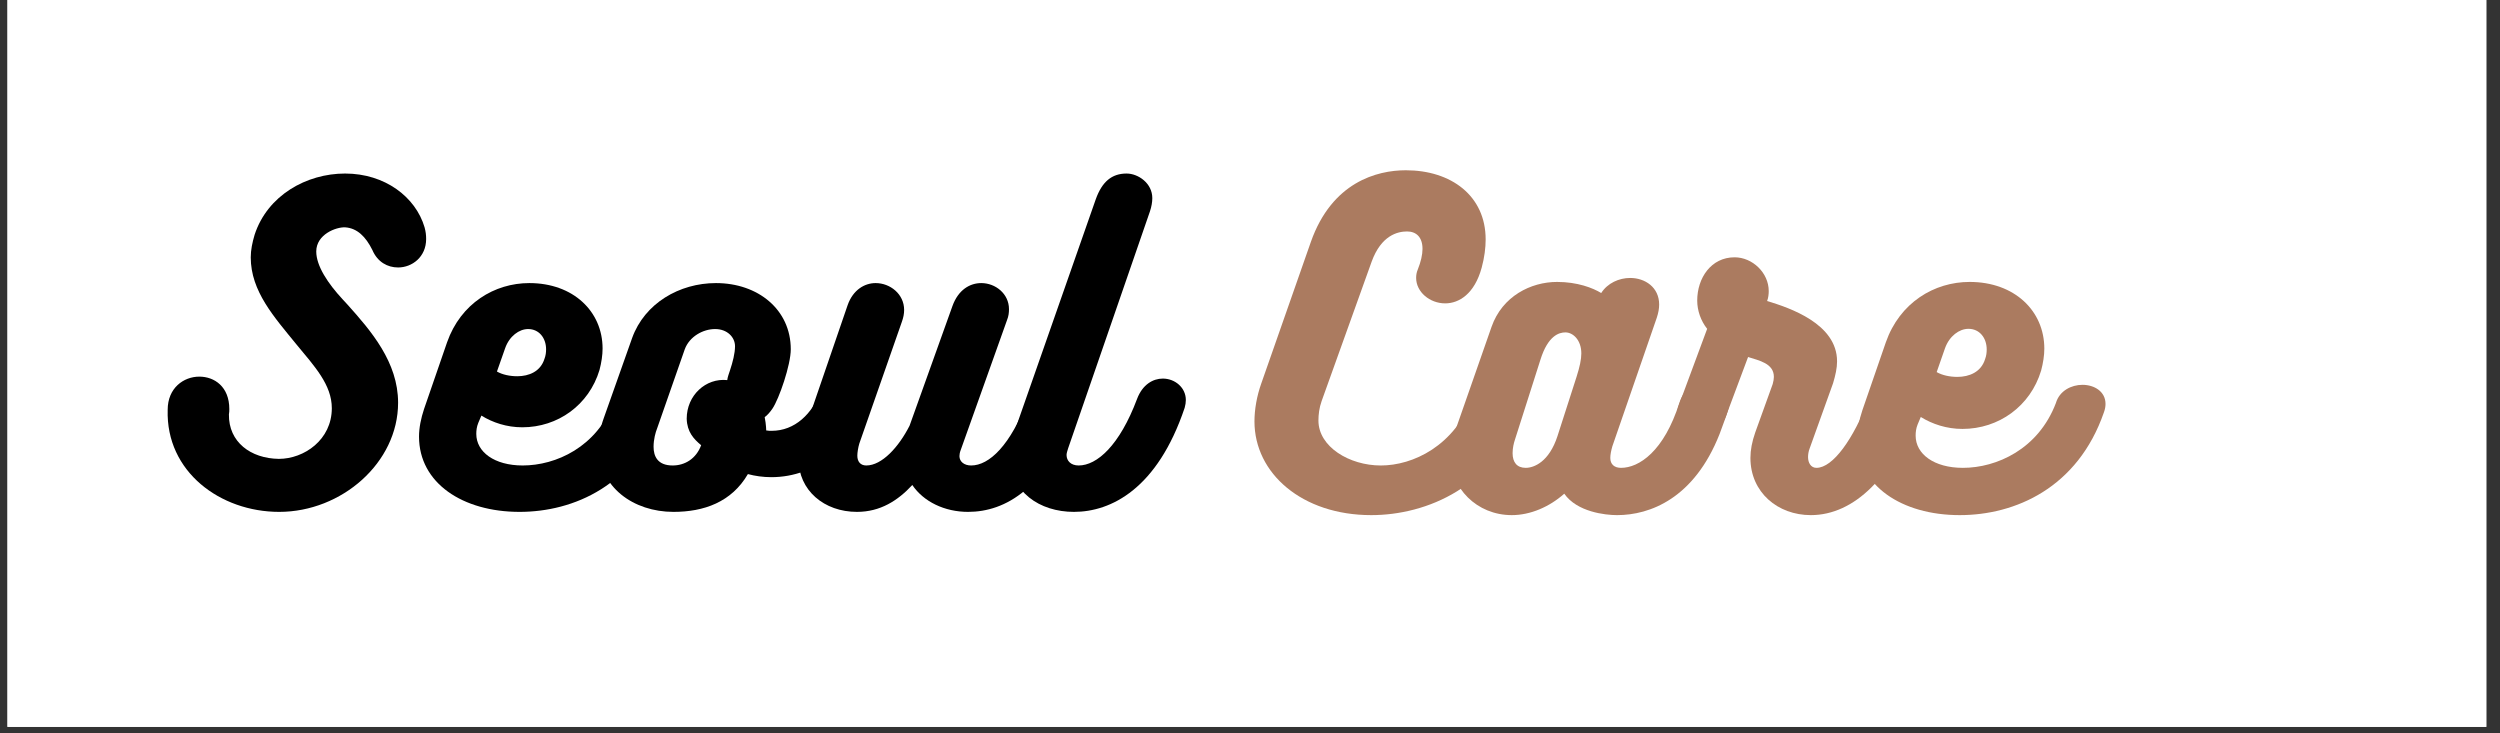 <svg xmlns="http://www.w3.org/2000/svg" xmlns:xlink="http://www.w3.org/1999/xlink" width="266" zoomAndPan="magnify" viewBox="0 0 199.5 58.5" height="78" preserveAspectRatio="xMidYMid meet" version="1.0"><rect x="0" y="0" width="199.5" height="58.5" fill="#333333" stroke="none"/><defs><g/><clipPath id="d5e9a91abc"><path d="M 0.598 0 L 198.406 0 L 198.406 58.004 L 0.598 58.004 Z M 0.598 0 " clip-rule="nonzero"/></clipPath></defs><g clip-path="url(#d5e9a91abc)"><path fill="#ffffff" d="M 0.598 0 L 198.406 0 L 198.406 58.004 L 0.598 58.004 Z M 0.598 0 " fill-opacity="1" fill-rule="nonzero"/><path fill="#ffffff" d="M 0.598 0 L 198.406 0 L 198.406 58.004 L 0.598 58.004 Z M 0.598 0 " fill-opacity="1" fill-rule="nonzero"/></g><g fill="#000000" fill-opacity="1"><g transform="translate(12.108, 40.848)"><g><path d="M 15.43 -27 C 12.348 -27 9.238 -25.258 8.211 -22.117 C 8.027 -21.496 7.902 -20.902 7.902 -20.312 C 7.902 -17.605 9.766 -15.555 11.539 -13.375 C 13.004 -11.602 14.371 -10.141 14.371 -8.273 C 14.371 -5.754 12.164 -4.23 10.141 -4.23 C 7.902 -4.262 6.129 -5.566 6.16 -7.777 C 6.191 -7.934 6.191 -8.086 6.191 -8.211 C 6.191 -9.984 5.008 -10.793 3.797 -10.793 C 2.551 -10.793 1.273 -9.891 1.273 -8.148 C 1.121 -3.203 5.477 0 10.172 0 C 15.148 0 19.66 -3.918 19.66 -8.711 C 19.66 -11.945 17.512 -14.434 15.617 -16.547 L 15.242 -16.953 C 14.059 -18.227 13.129 -19.629 13.129 -20.777 C 13.129 -22.148 14.715 -22.738 15.43 -22.707 C 16.395 -22.645 17.078 -21.961 17.605 -20.902 C 18.012 -19.938 18.82 -19.504 19.66 -19.504 C 20.777 -19.504 21.898 -20.344 21.898 -21.773 C 21.898 -22.086 21.867 -22.367 21.773 -22.707 C 21.059 -25.133 18.602 -27 15.43 -27 Z M 15.43 -27 "/></g></g></g><g fill="#000000" fill-opacity="1"><g transform="translate(33.25, 40.848)"><g><path d="M 15.738 -8.773 C 14.371 -5.164 11.105 -3.703 8.461 -3.703 C 6.191 -3.703 4.758 -4.789 4.758 -6.223 C 4.758 -6.5 4.789 -6.781 4.914 -7.094 L 5.164 -7.684 C 6.066 -7.125 7.188 -6.75 8.43 -6.75 C 11.262 -6.75 13.75 -8.523 14.59 -11.324 C 14.746 -11.914 14.836 -12.504 14.836 -13.035 C 14.836 -15.988 12.504 -18.258 8.988 -18.258 C 6.223 -18.258 3.516 -16.641 2.426 -13.531 L 0.59 -8.211 C 0.344 -7.465 0.188 -6.719 0.188 -6.004 C 0.188 -2.301 3.672 0 8.211 0 C 12.535 0 17.449 -2.117 19.504 -8.055 C 19.598 -8.305 19.629 -8.523 19.629 -8.711 C 19.629 -9.676 18.758 -10.203 17.824 -10.203 C 16.953 -10.203 16.02 -9.738 15.738 -8.773 Z M 8.895 -14.59 C 9.766 -14.59 10.328 -13.875 10.328 -12.973 C 10.328 -12.723 10.297 -12.473 10.203 -12.227 C 9.891 -11.199 8.957 -10.824 8.027 -10.824 C 7.434 -10.824 6.844 -10.949 6.406 -11.199 L 7.062 -13.066 C 7.402 -14.027 8.18 -14.59 8.895 -14.59 Z M 8.895 -14.59 "/></g></g></g><g fill="#000000" fill-opacity="1"><g transform="translate(47.987, 40.848)"><g><path d="M 13.156 -6.5 C 13.156 -6.469 13.156 -6.969 13.035 -7.559 C 13.25 -7.715 13.469 -7.965 13.656 -8.242 C 14.184 -9.02 15.117 -11.727 15.117 -12.973 C 15.117 -16.145 12.504 -18.258 9.145 -18.258 C 6.223 -18.258 3.453 -16.641 2.457 -13.875 L 0.188 -7.465 C -0.094 -6.688 -0.219 -5.91 -0.219 -5.227 C -0.219 -1.961 2.582 0 5.754 0 C 8.18 0 10.391 -0.777 11.695 -3.016 C 12.258 -2.863 12.91 -2.77 13.562 -2.77 C 17.234 -2.77 20.125 -5.383 21.184 -8.648 C 21.277 -8.988 21.34 -9.301 21.34 -9.582 C 21.34 -10.73 20.5 -11.387 19.598 -11.387 C 18.758 -11.387 17.887 -10.887 17.543 -9.738 C 16.859 -7.809 15.43 -6.469 13.594 -6.469 C 13.469 -6.469 13.281 -6.469 13.156 -6.5 Z M 10.266 -11.293 C 10.172 -11.012 10.078 -10.762 10.047 -10.516 C 8.336 -10.699 6.812 -9.301 6.812 -7.434 C 6.844 -6.375 7.371 -5.816 7.965 -5.32 C 7.559 -4.23 6.656 -3.703 5.691 -3.703 C 4.48 -3.703 4.168 -4.449 4.168 -5.195 C 4.168 -5.785 4.324 -6.348 4.449 -6.656 L 6.656 -12.973 C 7.031 -13.996 8.117 -14.59 9.082 -14.59 C 10.047 -14.59 10.668 -13.938 10.668 -13.219 C 10.668 -12.66 10.484 -11.945 10.266 -11.293 Z M 10.266 -11.293 "/></g></g></g><g fill="#000000" fill-opacity="1"><g transform="translate(64.216, 40.848)"><g><path d="M 17.824 -9.02 C 16.426 -5.289 14.715 -3.703 13.281 -3.703 C 12.723 -3.703 12.348 -4.012 12.348 -4.449 C 12.348 -4.574 12.379 -4.758 12.441 -4.914 L 16.145 -15.305 C 16.27 -15.617 16.301 -15.895 16.301 -16.176 C 16.301 -17.418 15.211 -18.258 14.09 -18.258 C 13.188 -18.258 12.258 -17.73 11.789 -16.426 L 8.367 -6.875 C 7.496 -5.164 6.16 -3.703 4.914 -3.703 C 4.449 -3.703 4.199 -4.012 4.199 -4.48 C 4.199 -4.727 4.262 -5.133 4.355 -5.445 L 7.746 -15.148 C 7.871 -15.492 7.934 -15.801 7.934 -16.113 C 7.934 -17.387 6.812 -18.258 5.66 -18.258 C 4.789 -18.258 3.855 -17.73 3.422 -16.488 L -0.219 -5.879 C -0.406 -5.32 -0.496 -4.758 -0.496 -4.23 C -0.496 -1.711 1.555 0 4.168 0 C 6.035 0 7.434 -0.902 8.586 -2.145 C 9.488 -0.809 11.168 0 13.035 0 C 15.988 0 19.379 -1.836 21.59 -8.305 C 21.648 -8.492 21.68 -8.68 21.68 -8.867 C 21.68 -9.859 20.75 -10.453 19.785 -10.453 C 18.977 -10.453 18.137 -10.016 17.824 -9.02 Z M 17.824 -9.02 "/></g></g></g><g fill="#000000" fill-opacity="1"><g transform="translate(80.974, 40.848)"><g><path d="M 4.262 -5.07 L 10.793 -23.984 C 10.918 -24.355 10.98 -24.73 10.98 -25.039 C 10.98 -26.223 9.859 -27 8.926 -27 C 7.746 -27 6.969 -26.348 6.469 -24.949 L 0 -6.469 C -0.25 -5.754 -0.375 -5.102 -0.375 -4.449 C -0.375 -1.586 1.992 0 4.727 0 C 7.684 0 11.387 -1.836 13.562 -8.305 C 13.625 -8.523 13.656 -8.742 13.656 -8.926 C 13.656 -9.922 12.785 -10.637 11.82 -10.637 C 11.043 -10.637 10.203 -10.172 9.766 -9.02 C 8.367 -5.289 6.562 -3.703 5.102 -3.703 C 4.48 -3.703 4.137 -4.074 4.137 -4.543 C 4.137 -4.664 4.199 -4.883 4.262 -5.07 Z M 4.262 -5.07 "/></g></g></g><g fill="#ab7b60" fill-opacity="1"><g transform="translate(100.899, 41.107)"><g><path d="M 16.676 -9.512 C 15.184 -5.484 11.824 -3.961 9.289 -3.961 C 6.785 -3.961 4.312 -5.453 4.312 -7.547 C 4.312 -8.02 4.375 -8.559 4.566 -9.098 L 8.559 -20.227 C 9.32 -22.32 10.621 -22.637 11.383 -22.637 C 12.109 -22.637 12.617 -22.191 12.617 -21.242 C 12.617 -20.797 12.492 -20.227 12.238 -19.594 C 12.141 -19.371 12.109 -19.148 12.109 -18.926 C 12.109 -17.816 13.188 -16.898 14.426 -16.898 C 15.535 -16.898 16.77 -17.656 17.34 -19.75 C 17.562 -20.574 17.656 -21.336 17.656 -22 C 17.656 -25.488 14.898 -27.52 11.285 -27.52 C 8.973 -27.52 5.391 -26.566 3.711 -21.812 L -0.254 -10.492 C -0.602 -9.512 -0.793 -8.434 -0.793 -7.48 C -0.793 -3.328 3.012 0 8.527 0 C 12.934 0 18.418 -2.25 20.383 -8.465 C 20.449 -8.719 20.48 -8.941 20.48 -9.129 C 20.48 -10.238 19.496 -10.875 18.516 -10.875 C 17.691 -10.875 16.898 -10.461 16.676 -9.512 Z M 16.676 -9.512 "/></g></g></g><g fill="#ab7b60" fill-opacity="1"><g transform="translate(116.393, 41.107)"><g><path d="M 19.879 -10.715 C 18.988 -10.715 18.008 -10.176 17.625 -8.973 C 16.391 -5.074 14.395 -3.773 12.965 -3.773 C 12.426 -3.773 12.109 -4.059 12.109 -4.566 C 12.109 -4.82 12.172 -5.137 12.27 -5.484 L 15.82 -15.758 C 15.945 -16.137 16.008 -16.484 16.008 -16.801 C 16.008 -18.195 14.867 -18.926 13.695 -18.926 C 12.809 -18.926 11.887 -18.516 11.383 -17.723 C 10.715 -18.133 9.48 -18.609 7.863 -18.609 C 5.77 -18.609 3.488 -17.469 2.633 -15.027 L -0.348 -6.5 C -0.539 -5.93 -0.664 -5.359 -0.664 -4.785 C -0.664 -2.156 1.457 0 4.25 0 C 5.738 0 7.262 -0.664 8.434 -1.711 C 9.449 -0.254 11.699 0 12.648 0 C 15.281 0 18.801 -1.332 20.828 -6.469 C 21.273 -7.703 21.621 -8.496 21.621 -9.066 C 21.621 -10.145 20.797 -10.715 19.879 -10.715 Z M 9.414 -11.031 L 7.895 -6.309 C 7.227 -4.25 6.023 -3.773 5.359 -3.773 C 4.66 -3.773 4.312 -4.215 4.312 -4.945 C 4.312 -5.359 4.406 -5.738 4.5 -6.023 L 6.531 -12.395 C 7.133 -14.328 8.02 -14.582 8.527 -14.582 C 9.129 -14.582 9.797 -13.98 9.797 -12.902 C 9.797 -12.426 9.668 -11.824 9.414 -11.031 Z M 9.414 -11.031 "/></g></g></g><g fill="#ab7b60" fill-opacity="1"><g transform="translate(133.028, 41.107)"><g><path d="M 16.074 -9.195 C 14.867 -6.086 13.25 -3.773 11.922 -3.773 C 11.477 -3.773 11.254 -4.184 11.254 -4.629 C 11.254 -4.82 11.285 -5.074 11.383 -5.324 L 13.25 -10.523 C 13.441 -11.16 13.57 -11.73 13.57 -12.27 C 13.57 -15.281 9.766 -16.547 7.988 -17.086 C 8.086 -17.34 8.117 -17.625 8.117 -17.879 C 8.117 -19.34 6.816 -20.574 5.391 -20.574 C 3.52 -20.574 2.41 -18.926 2.41 -17.121 C 2.41 -16.328 2.695 -15.504 3.203 -14.867 L 0.887 -8.621 C 0.824 -8.371 0.793 -8.117 0.793 -7.926 C 0.793 -6.879 1.617 -6.34 2.504 -6.34 C 3.391 -6.34 4.312 -6.848 4.691 -7.863 L 6.469 -12.617 C 7.355 -12.332 8.527 -12.109 8.527 -11.031 C 8.527 -10.875 8.496 -10.684 8.434 -10.461 L 7.039 -6.594 C 6.785 -5.863 6.656 -5.199 6.656 -4.566 C 6.656 -1.809 8.844 0 11.477 0 C 14.934 0 18.07 -3.074 19.941 -8.434 C 20.004 -8.621 20.035 -8.781 20.035 -8.941 C 20.035 -9.891 18.988 -10.523 17.977 -10.523 C 17.152 -10.523 16.359 -10.145 16.074 -9.195 Z M 16.074 -9.195 "/></g></g></g><g fill="#ab7b60" fill-opacity="1"><g transform="translate(148.016, 41.107)"><g><path d="M 16.043 -8.941 C 14.645 -5.262 11.316 -3.773 8.621 -3.773 C 6.309 -3.773 4.852 -4.883 4.852 -6.34 C 4.852 -6.625 4.883 -6.91 5.008 -7.227 L 5.262 -7.832 C 6.184 -7.262 7.324 -6.879 8.59 -6.879 C 11.477 -6.879 14.012 -8.688 14.867 -11.539 C 15.027 -12.141 15.121 -12.746 15.121 -13.285 C 15.121 -16.297 12.746 -18.609 9.16 -18.609 C 6.34 -18.609 3.582 -16.961 2.473 -13.789 L 0.602 -8.371 C 0.348 -7.609 0.191 -6.848 0.191 -6.117 C 0.191 -2.348 3.742 0 8.371 0 C 12.777 0 17.785 -2.156 19.879 -8.211 C 19.973 -8.465 20.004 -8.688 20.004 -8.875 C 20.004 -9.859 19.117 -10.398 18.164 -10.398 C 17.277 -10.398 16.328 -9.922 16.043 -8.941 Z M 9.066 -14.867 C 9.953 -14.867 10.523 -14.141 10.523 -13.219 C 10.523 -12.965 10.492 -12.711 10.398 -12.461 C 10.082 -11.414 9.129 -11.031 8.18 -11.031 C 7.578 -11.031 6.973 -11.16 6.531 -11.414 L 7.195 -13.316 C 7.547 -14.297 8.336 -14.867 9.066 -14.867 Z M 9.066 -14.867 "/></g></g></g></svg>